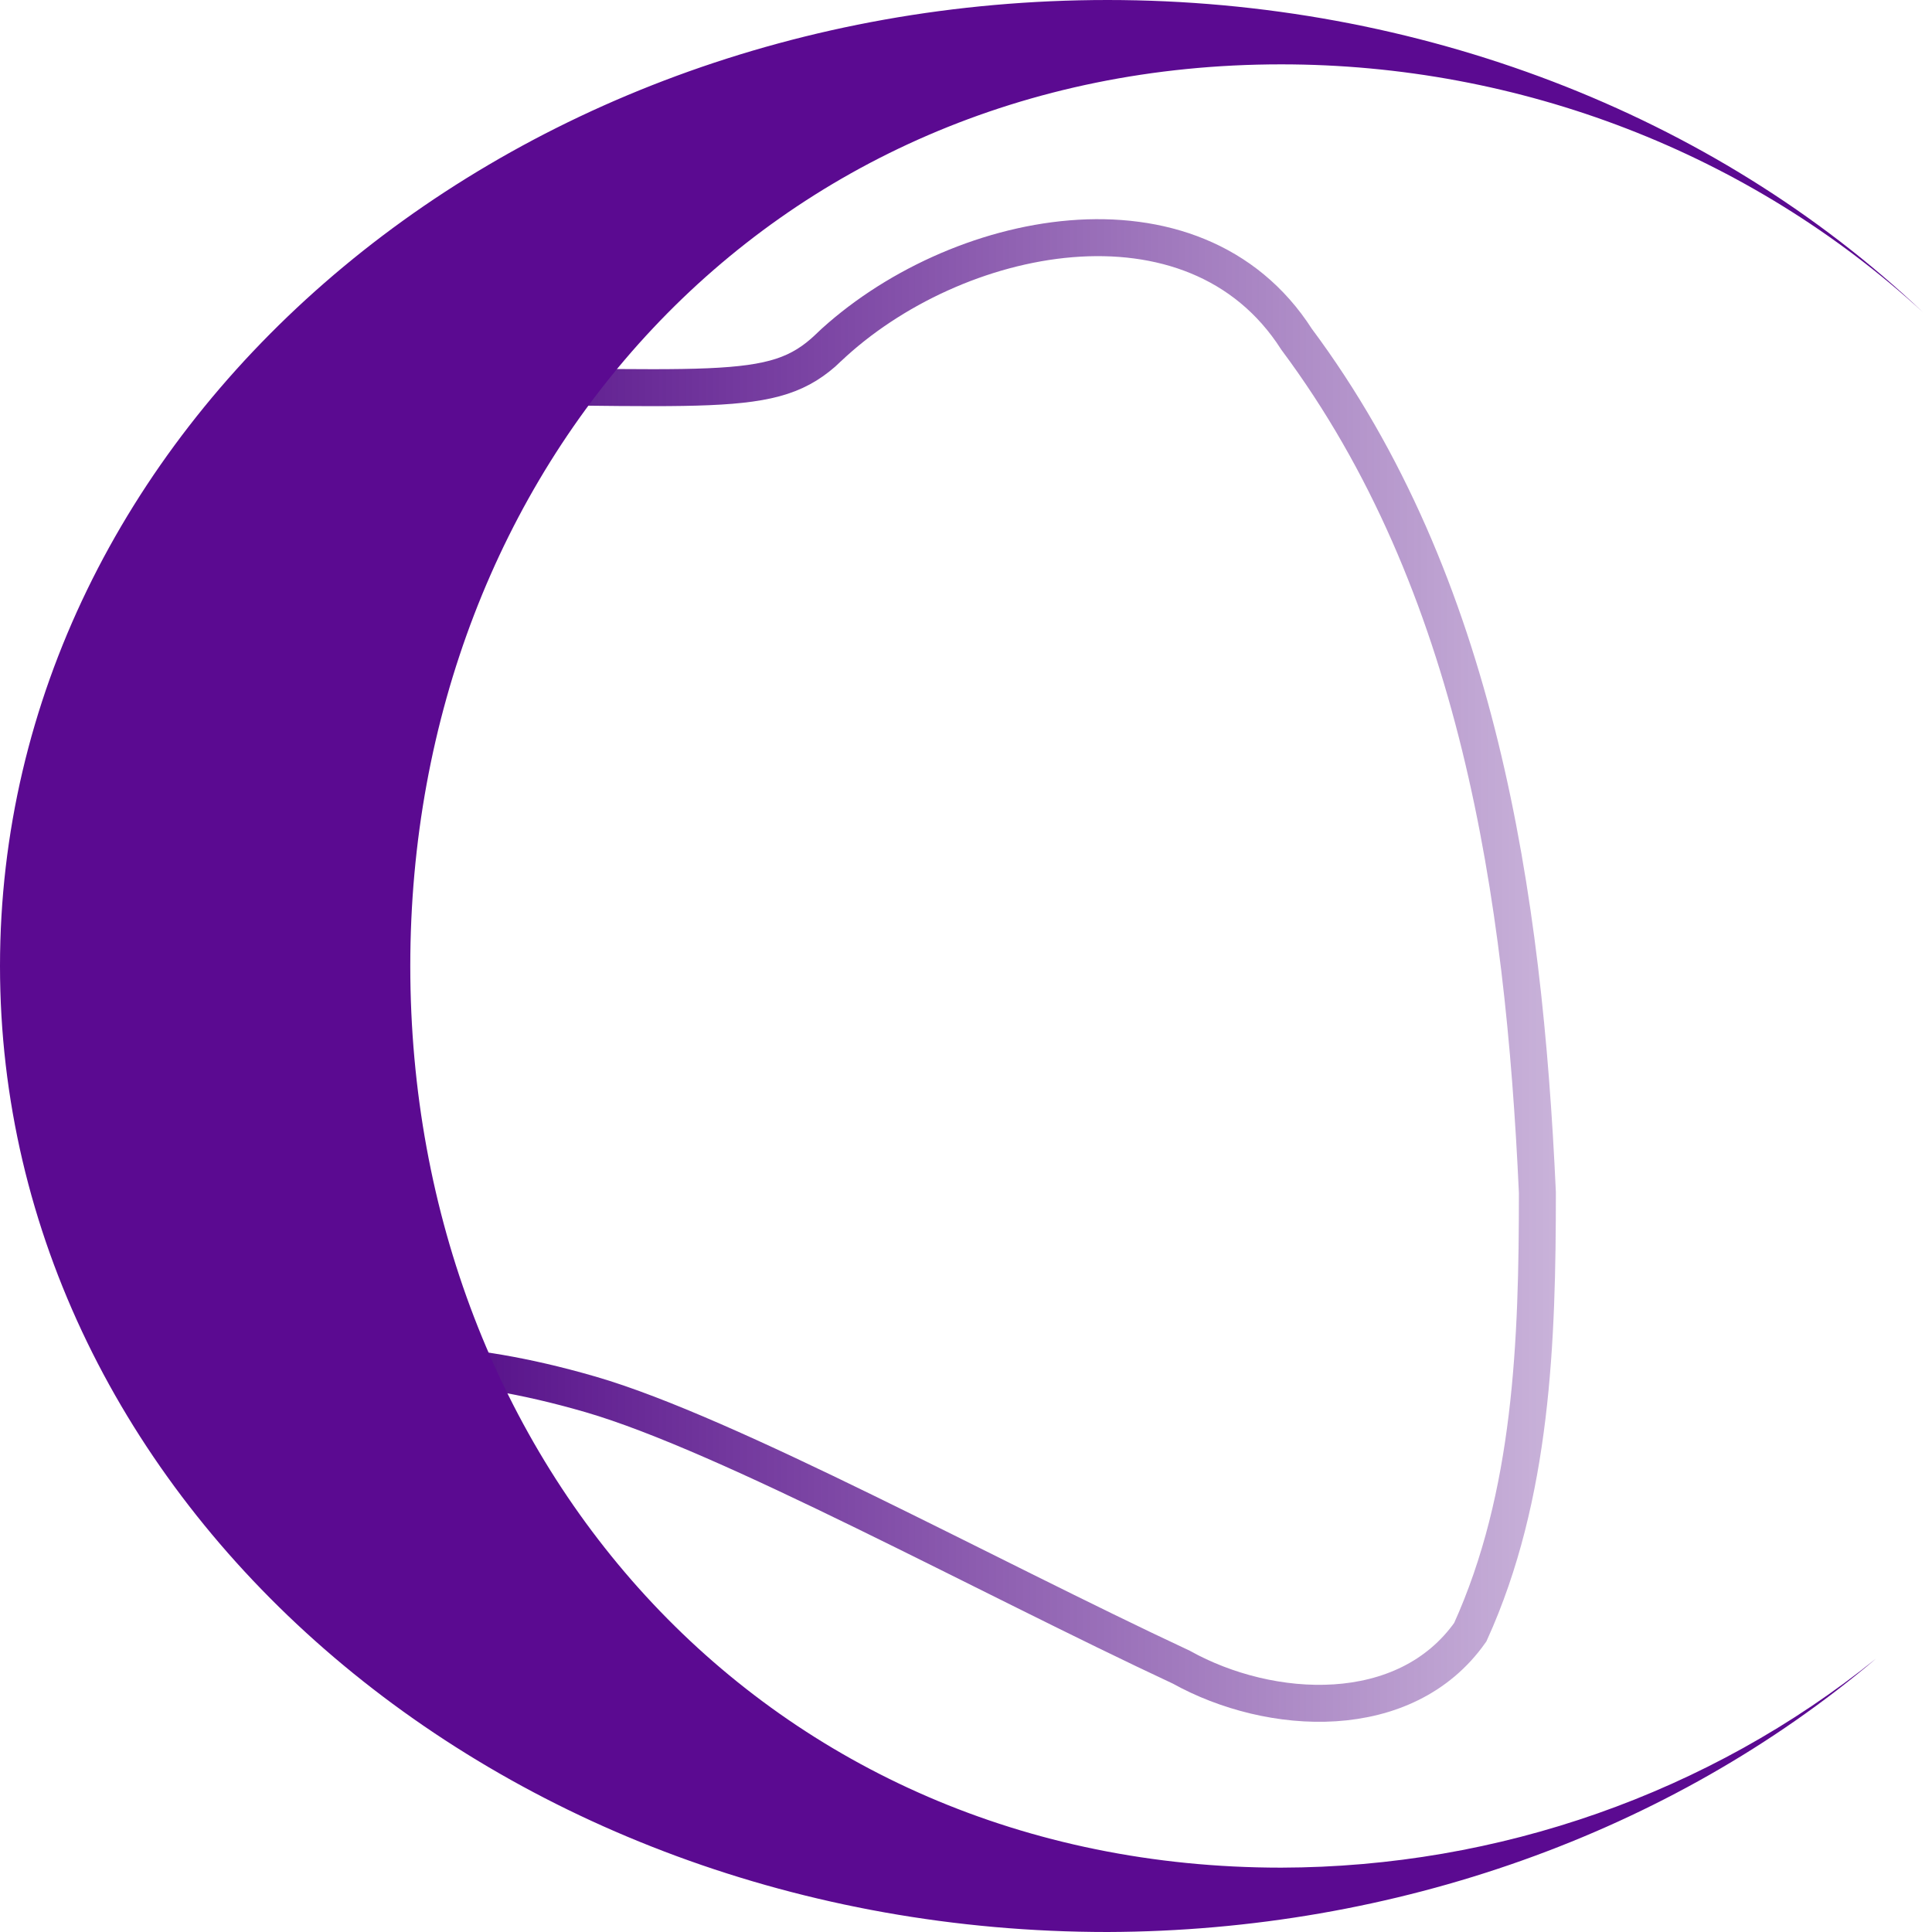 <?xml version="1.0" encoding="UTF-8" standalone="no"?>
<!-- Created with Inkscape (http://www.inkscape.org/) -->

<svg
   width="48"
   height="48"
   viewBox="0 0 12.7 12.7"
   version="1.1"
   id="svg1"
   inkscape:version="1.4 (e7c3feb100, 2024-10-09)"
   sodipodi:docname="violet night 2 (copy 1) (copy 1).svg"
   xml:space="preserve"
   inkscape:export-filename="violet night 2 (copy 1).png"
   inkscape:export-xdpi="96"
   inkscape:export-ydpi="96"
   xmlns:inkscape="http://www.inkscape.org/namespaces/inkscape"
   xmlns:sodipodi="http://sodipodi.sourceforge.net/DTD/sodipodi-0.dtd"
   xmlns:xlink="http://www.w3.org/1999/xlink"
   xmlns="http://www.w3.org/2000/svg"
   xmlns:svg="http://www.w3.org/2000/svg"><sodipodi:namedview
     id="namedview1"
     pagecolor="#505050"
     bordercolor="#eeeeee"
     borderopacity="1"
     inkscape:showpageshadow="0"
     inkscape:pageopacity="0"
     inkscape:pagecheckerboard="0"
     inkscape:deskcolor="#505050"
     inkscape:document-units="mm"
     inkscape:zoom="18.706347"
     inkscape:cx="-17.774715"
     inkscape:cy="31.593554"
     inkscape:window-width="3840"
     inkscape:window-height="2111"
     inkscape:window-x="0"
     inkscape:window-y="0"
     inkscape:window-maximized="1"
     inkscape:current-layer="layer1" /><defs
     id="defs1"><linearGradient
       id="linearGradient6"
       inkscape:collect="always"><stop
         style="stop-color:#4b0082;stop-opacity:1;"
         offset="0"
         id="stop6" /><stop
         style="stop-color:#4b0082;stop-opacity:0.3;"
         offset="1"
         id="stop7" /></linearGradient><inkscape:path-effect
       effect="fillet_chamfer"
       id="path-effect6"
       is_visible="true"
       lpeversion="1"
       nodesatellites_param="F,0,0,1,0,0,0,1 @ F,0,0,1,0,0,0,1 @ F,0,0,1,0,0,0,1 | F,0,0,1,0,0,0,1 @ F,0,0,1,0,0,0,1 @ F,0,0,1,0,0,0,1"
       radius="0"
       unit="px"
       method="auto"
       mode="F"
       chamfer_steps="1"
       flexible="false"
       use_knot_distance="true"
       apply_no_radius="true"
       apply_with_radius="true"
       only_selected="false"
       hide_knots="false" /><inkscape:path-effect
       effect="fillet_chamfer"
       id="path-effect5"
       is_visible="true"
       lpeversion="1"
       nodesatellites_param="F,0,0,1,0,0,0,1 @ F,0,0,1,0,0,0,1 @ F,0,0,1,0,0,0,1 | F,0,0,1,0,0,0,1 @ F,0,0,1,0,0,0,1 @ F,0,0,1,0,0,0,1"
       radius="0"
       unit="px"
       method="auto"
       mode="F"
       chamfer_steps="1"
       flexible="false"
       use_knot_distance="true"
       apply_no_radius="true"
       apply_with_radius="true"
       only_selected="false"
       hide_knots="false" /><linearGradient
       inkscape:collect="always"
       xlink:href="#linearGradient6"
       id="linearGradient7"
       x1="1.915"
       y1="6.38"
       x2="9.827"
       y2="6.38"
       gradientUnits="userSpaceOnUse"
       gradientTransform="translate(0.4)" /></defs><g
     inkscape:groupmode="layer"
     id="layer2"
     inkscape:label="Layer 2"><path
       style="display:inline;fill:none;fill-rule:evenodd;stroke:url(#linearGradient7);stroke-width:0.243;stroke-opacity:1;paint-order:markers fill stroke"
       d="M 5.444,2.287 C 6.271,1.503 7.849,1.177 8.523,2.23 9.719,3.835 10.017,5.891 10.106,7.839 10.106,8.812 10.073,9.83 9.665,10.729 9.238,11.335 8.351,11.285 7.765,10.959 6.476,10.357 4.788,9.429 3.882,9.166 2.976,8.903 2.511,8.983 2.511,8.983 l -0.073,-6.449 c 2.279,0 2.636,0.104 3.007,-0.247 z"
       id="path3"
       sodipodi:nodetypes="scccczccs" /></g><g
     inkscape:label="Layer 1"
     inkscape:groupmode="layer"
     id="layer1"><path
       id="path1"
       style="display:inline;opacity:1;mix-blend-mode:normal;fill:#5b0a91;fill-opacity:1;fill-rule:evenodd;stroke:none;stroke-width:1.14;stroke-opacity:1;paint-order:markers fill stroke"
       inkscape:label="original_circule"
       d="M 7.281,0 C 3.26,-5.5228474e-8 -6.3327349e-8,2.843 0,6.35 -6.3327349e-8,9.857 3.26,12.7 7.281,12.7 9.168,12.694 10.979,12.05 12.332,10.903 11.234,11.788 9.851,12.274 8.422,12.277 5.04,12.277 2.697,9.624 2.697,6.35 2.697,3.076 5.04,0.423 8.422,0.423 9.992,0.423 11.501,1.006 12.64,2.052 11.261,0.745 9.318,3.7237316e-4 7.281,0 Z m 5.375,2.067 c 0.015,0.014 0.029,0.028 0.044,0.042 -0.015,-0.014 -0.029,-0.028 -0.044,-0.042 z"
       sodipodi:nodetypes="cscccccccccc"
       sodipodi:insensitive="true" /></g></svg>
